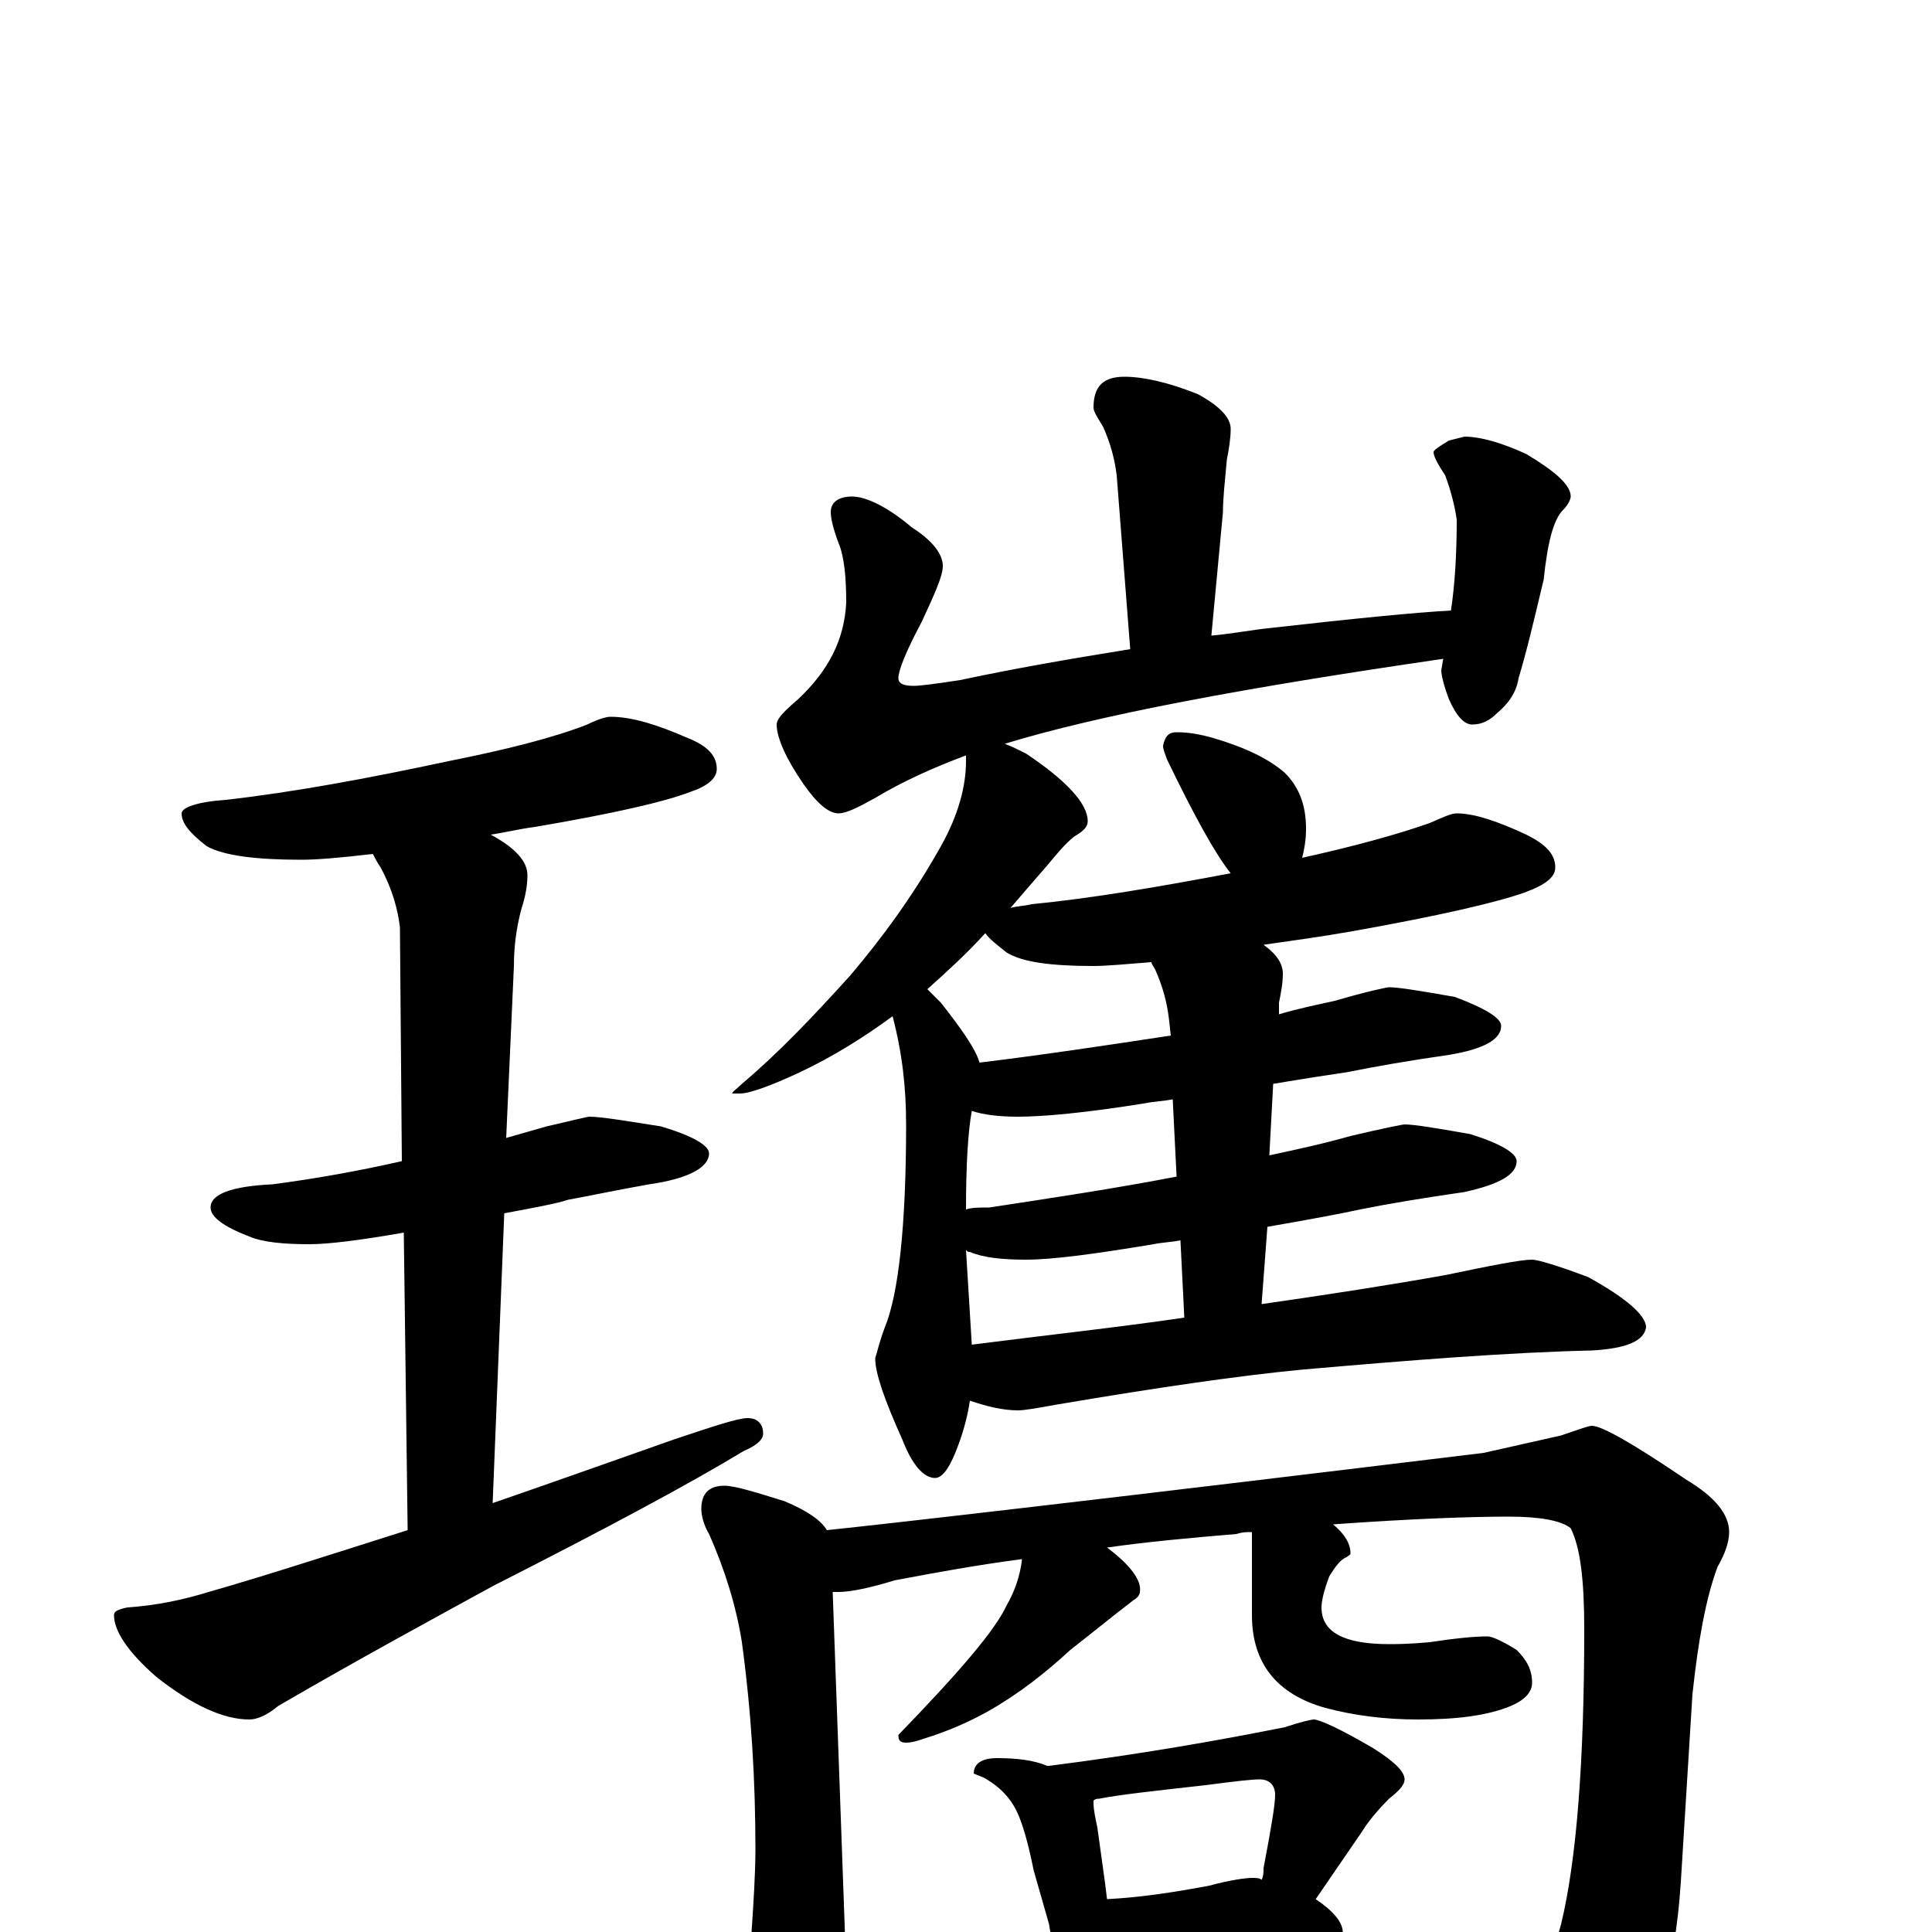 <?xml version="1.0" encoding="utf-8" ?>
<!DOCTYPE svg PUBLIC "-//W3C//DTD SVG 1.1//EN" "http://www.w3.org/Graphics/SVG/1.1/DTD/svg11.dtd">
<svg version="1.1" id="Layer_1" xmlns="http://www.w3.org/2000/svg" xmlns:xlink="http://www.w3.org/1999/xlink" x="0px" y="145px" width="1000px" height="1000px" viewBox="0 0 1000 1000" enable-background="new 0 0 1000 1000" xml:space="preserve">
<g id="Layer_1">
<path id="glyph" transform="matrix(1 0 0 -1 0 1000)" d="M316,629C327,629 340,625 356,618C366,614 371,609 371,602C371,597 366,593 357,590C344,585 318,579 277,572C269,571 261,569 254,568C267,561 273,554 273,547C273,542 272,536 270,530C267,519 266,509 266,500l-4,-89C269,413 276,415 283,417C296,420 304,422 305,422C311,422 323,420 342,417C359,412 367,407 367,403C367,396 357,390 336,387C319,384 305,381 294,379C288,377 277,375 261,372l-6,-150C284,232 315,243 349,255C370,262 382,266 387,266C392,266 395,263 395,258C395,255 392,252 385,249C357,232 314,209 255,179C224,162 187,142 144,117C138,112 133,110 129,110C116,110 100,117 81,132C66,145 59,156 59,164C59,166 61,167 66,168C81,169 95,172 108,176C136,184 170,195 211,208l-2,154C186,358 170,356 160,356C147,356 136,357 129,360C116,365 109,370 109,375C109,382 120,386 141,387C164,390 186,394 208,399l-1,121C206,529 203,540 197,551C195,554 194,556 193,558C176,556 164,555 156,555C133,555 116,557 107,562C98,569 94,574 94,579C94,582 102,585 117,586C152,590 190,597 232,606C262,612 286,618 304,625C310,628 314,629 316,629M582,805C592,805 605,802 620,796C631,790 637,784 637,778C637,773 636,767 635,762C634,751 633,742 633,735l-6,-64C638,672 648,674 658,675C702,680 733,683 751,684C753,697 754,713 754,731C753,738 751,746 748,754C744,760 742,764 742,766C742,767 745,769 750,772l8,2C766,774 777,771 790,765C805,756 813,749 813,743C813,742 812,739 809,736C804,731 801,719 799,700C794,679 790,662 786,649C785,642 781,636 775,631C771,627 767,625 762,625C758,625 754,629 750,638C747,646 746,651 746,653l1,6C644,644 569,630 520,615C523,614 527,612 531,610C552,596 563,584 563,575C563,572 561,570 556,567C551,563 547,558 542,552C535,544 529,537 523,530C526,531 530,531 534,532C565,535 600,541 637,548C629,558 618,578 604,607C603,610 602,612 602,614C603,619 605,621 609,621C615,621 621,620 628,618C645,613 657,607 665,600C672,593 676,584 676,571C676,565 675,560 674,556C701,562 723,568 740,574C747,577 751,579 754,579C763,579 775,575 790,568C800,563 805,558 805,551C805,546 800,542 789,538C775,533 745,526 700,518C683,515 668,513 654,511C661,506 664,501 664,496C664,491 663,486 662,481C662,479 662,477 662,475C672,478 682,480 691,482C708,487 718,489 719,489C724,489 736,487 753,484C769,478 777,473 777,469C777,462 768,457 750,454C729,451 712,448 697,445C690,444 677,442 659,439l-2,-37C671,405 685,408 699,412C716,416 726,418 727,418C732,418 744,416 761,413C777,408 785,403 785,399C785,392 776,387 758,383C737,380 719,377 704,374C695,372 679,369 656,365l-3,-40C688,330 720,335 748,340C772,345 787,348 793,348C796,348 806,345 822,339C842,328 852,319 852,313C851,306 842,302 824,301C781,300 730,296 673,291C642,288 600,282 547,273C536,271 530,270 527,270C519,270 511,272 502,275C501,268 499,260 496,252C492,241 488,235 484,235C478,235 472,242 467,255C458,275 453,289 453,297C454,300 455,305 458,313C465,330 469,365 469,418C469,437 467,455 462,474C447,463 431,453 414,445C399,438 388,434 383,434l-4,0C379,435 381,436 384,439C403,455 421,474 440,495C457,515 473,537 487,562C496,578 500,593 500,606C500,607 500,608 500,609C484,603 468,596 453,587C444,582 438,579 434,579C429,579 423,584 416,594C407,607 402,618 402,625C402,628 406,632 413,638C429,653 437,669 438,688C438,701 437,712 434,719C431,727 430,732 430,735C430,740 434,743 441,743C448,743 459,738 472,727C483,720 488,713 488,707C488,702 484,693 477,678C469,663 465,653 465,649C465,646 468,645 473,645C476,645 484,646 497,648C525,654 554,659 585,664l-7,90C577,762 575,770 571,779C568,784 566,787 566,789C566,800 571,805 582,805M503,304C542,309 579,313 613,318l-2,40C606,357 602,357 597,356C567,351 545,348 531,348C519,348 509,349 502,352C501,352 501,352 500,353M609,391l-2,40C602,430 598,430 593,429C562,424 540,422 527,422C517,422 509,423 503,425C501,414 500,397 500,374C503,375 507,375 512,375C545,380 578,385 609,391M606,464l-1,9C604,481 602,489 598,498C597,500 596,501 596,502C583,501 573,500 566,500C544,500 529,502 521,507C516,511 512,514 510,517C500,506 490,497 480,488C482,486 484,484 487,481C498,467 505,457 507,450C540,454 573,459 606,464M375,231C380,231 390,228 406,223C418,218 425,213 428,208C457,211 571,224 768,248C781,251 795,254 808,257C817,260 822,262 824,262C829,262 845,253 873,234C888,225 895,216 895,207C895,202 893,196 889,189C883,173 879,151 876,123l-6,-97C867,-21 856,-55 839,-77C823,-96 809,-105 797,-105C788,-105 780,-100 775,-90C760,-63 745,-42 732,-25C726,-19 723,-14 723,-11C723,-8 724,-7 727,-7C728,-7 734,-8 743,-11C768,-16 784,-19 793,-19C799,-19 804,-11 808,4C816,37 820,88 820,157C820,182 818,199 813,209C808,213 797,215 781,215C762,215 732,214 690,211C696,206 699,201 699,196C699,195 698,195 697,194C694,193 691,189 688,184C685,176 684,171 684,168C684,155 696,149 719,149C722,149 729,149 740,150C753,152 763,153 770,153C772,153 777,151 785,146C790,141 793,136 793,129C793,124 789,120 782,117C770,112 754,110 734,110C717,110 701,112 686,116C661,123 648,139 648,164l0,43C645,207 643,207 640,206C616,204 594,202 573,199C585,190 591,182 590,176C590,175 589,173 587,172C574,162 563,153 554,146C541,134 527,123 511,114C502,109 491,104 478,100C475,99 472,98 469,98C466,98 465,99 465,102C496,134 515,156 521,169C525,176 528,184 529,193C506,190 484,186 463,182C450,178 440,176 434,176C433,176 432,176 431,176l7,-195C438,-27 435,-37 428,-48C425,-57 420,-62 414,-62C409,-62 403,-56 396,-43C390,-32 387,-24 387,-19C387,-16 388,-9 389,0C390,15 391,30 391,43C391,78 389,113 384,150C381,169 375,188 367,206C364,211 363,216 363,219C363,227 367,231 375,231M516,90C526,90 535,89 542,86l1,0C590,92 630,99 665,106C674,109 679,110 680,110C683,110 694,105 711,95C722,88 727,83 727,79C727,76 724,73 719,69C713,63 708,57 705,52l-24,-35C690,11 695,5 695,0C695,-1 694,-2 691,-3C678,-3 667,-4 656,-5l-49,-5C598,-11 591,-11 586,-11C581,-11 577,-11 574,-10C573,-14 572,-17 571,-20C568,-25 566,-27 563,-27C559,-27 555,-24 552,-19C547,-12 544,-4 543,4l-8,28C532,47 529,57 526,63C523,69 518,75 509,80l-5,2C504,87 508,90 516,90M573,17C592,18 610,21 626,24C637,27 645,28 648,28C650,28 652,28 653,27C654,29 654,31 654,33C658,54 660,66 660,71C660,76 657,79 652,79C648,79 639,78 624,76C597,73 579,71 569,69C568,69 567,69 566,68l0,-1C566,63 567,59 568,54C570,39 572,26 573,17z"/>
</g>
</svg>
